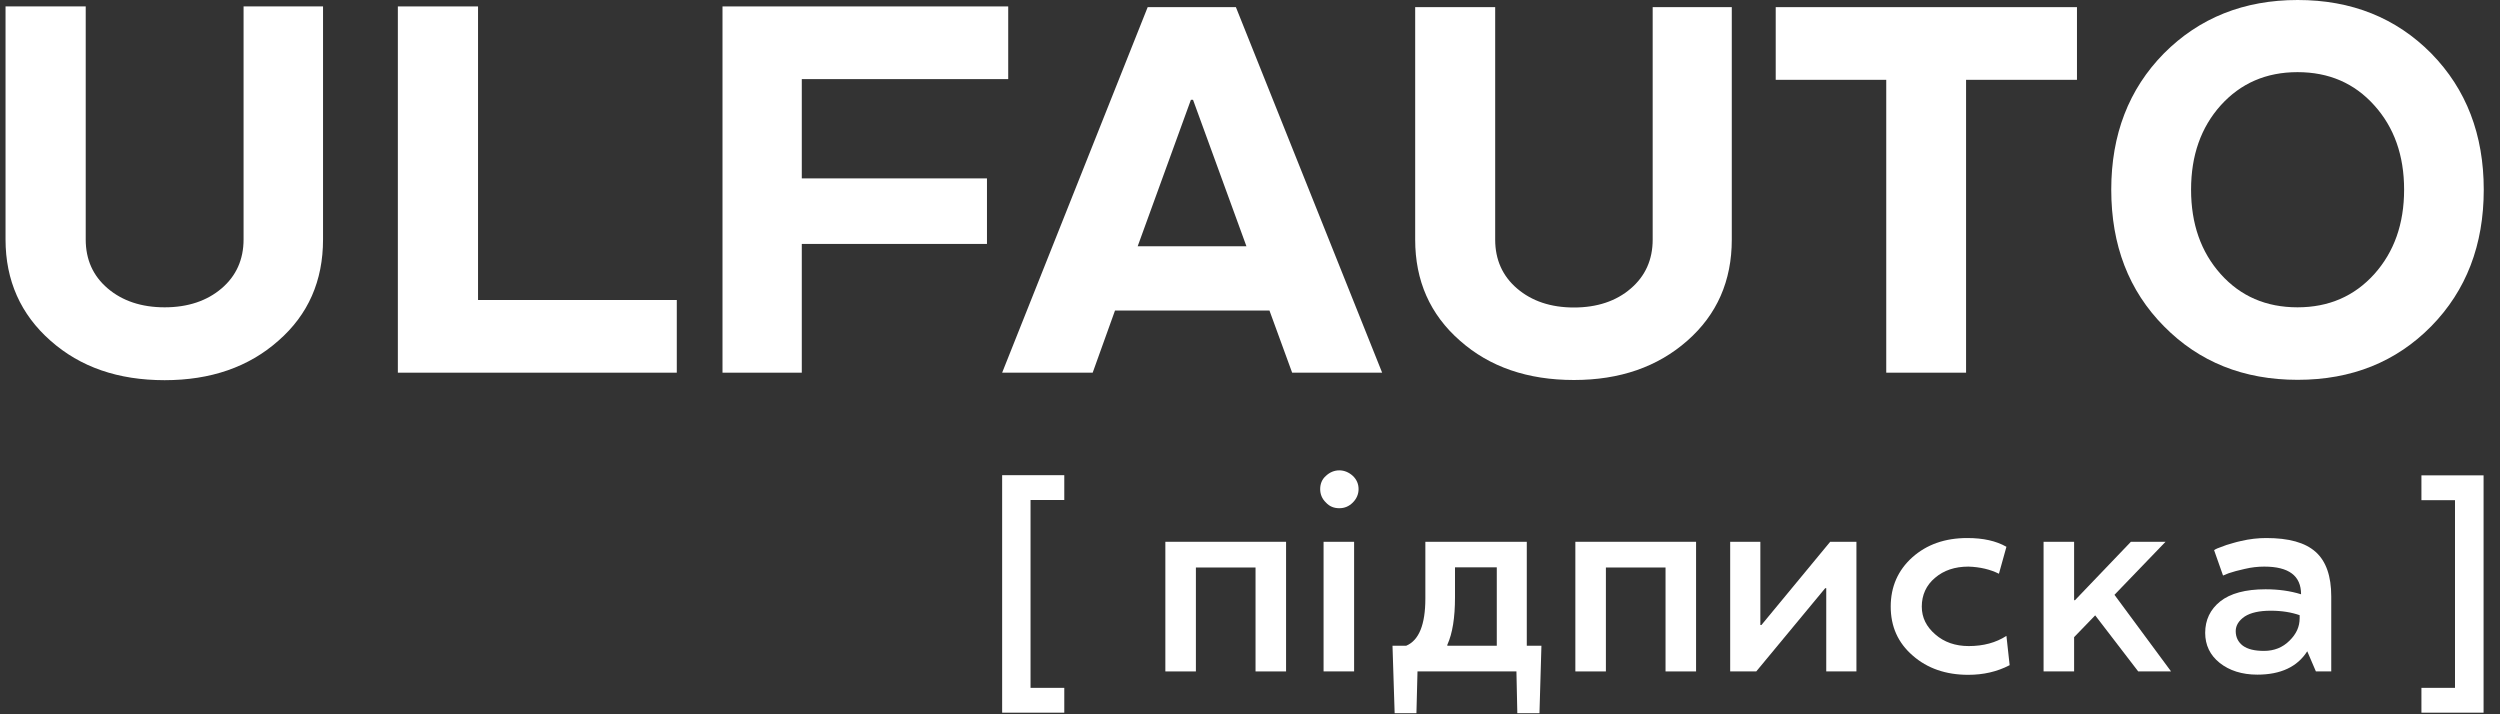 <svg width="140" height="40" viewBox="0 0 140 40" fill="none" xmlns="http://www.w3.org/2000/svg" xmlns:xlink="http://www.w3.org/1999/xlink">
	<rect x="0" y="0" width="140" height="40" fill="#333333" stroke="none"/>
	<desc>
			Created with Pixso.
	</desc>
	<defs>
		<clipPath id="clip8_3909">
			<rect id="Dark=False" width="139.592" height="40" fill="white" fill-opacity="0"/>
		</clipPath>
	</defs>
	<rect id="Dark=False" width="139.592" height="40" fill="#FFFFFF" fill-opacity="0"/>
	<g clip-path="url(#clip8_3909)">
		<path id="Vector" d="M44.9 4.43L44.9 9.99L55.27 9.99L55.27 13.66L44.9 13.66L44.9 20.87L40.46 20.87L40.46 0.36L56.46 0.36L56.46 4.43L44.9 4.43Z" fill="#FFFFFF" fill-opacity="1" fill-rule="nonzero"/>
		<path id="Vector" d="M37.9 16.8L37.9 20.87L22.28 20.87L22.28 0.36L26.77 0.36L26.77 16.8L37.9 16.8Z" fill="#FFFFFF" fill-opacity="1" fill-rule="nonzero"/>
		<path id="Vector" d="M18.09 0.36L18.09 13.41C18.09 15.73 17.26 17.62 15.59 19.08C13.92 20.56 11.79 21.29 9.22 21.29C6.62 21.29 4.5 20.56 2.83 19.08C1.16 17.61 0.31 15.71 0.31 13.41L0.31 0.36L4.8 0.36L4.8 13.41C4.8 14.54 5.21 15.45 6.03 16.15C6.85 16.85 7.92 17.21 9.22 17.21C10.52 17.21 11.59 16.85 12.41 16.15C13.23 15.45 13.64 14.53 13.64 13.41L13.64 0.36L18.09 0.36Z" fill="#FFFFFF" fill-opacity="1" fill-rule="nonzero"/>
		<path id="Vector" d="M121.18 2.99C123.16 1 125.66 0 128.67 0C131.69 0 134.18 1 136.15 2.99C138.12 5 139.09 7.55 139.09 10.62C139.09 13.72 138.11 16.27 136.15 18.27C134.18 20.27 131.69 21.27 128.67 21.27C125.64 21.27 123.15 20.27 121.18 18.27C119.21 16.28 118.23 13.73 118.23 10.62C118.23 7.54 119.21 4.99 121.18 2.99ZM122.7 10.62C122.7 12.53 123.25 14.11 124.36 15.35C125.47 16.59 126.9 17.21 128.66 17.21C130.41 17.21 131.84 16.59 132.96 15.35C134.07 14.11 134.63 12.54 134.63 10.62C134.63 8.7 134.07 7.13 132.96 5.9C131.85 4.66 130.42 4.04 128.66 4.04C126.91 4.04 125.48 4.66 124.36 5.9C123.25 7.14 122.7 8.71 122.7 10.62Z" fill="#FFFFFF" fill-opacity="1" fill-rule="nonzero"/>
		<path id="Vector" d="M56.12 20.87L64.27 0.4L69.21 0.4L77.4 20.87L72.36 20.87L71.09 17.39L62.44 17.39L61.19 20.87L56.12 20.87ZM66.81 5.59L66.69 5.59L63.71 13.79L69.8 13.79L66.81 5.59Z" fill="#FFFFFF" fill-opacity="1" fill-rule="nonzero"/>
		<path id="Vector" d="M94.49 19.08C92.82 20.55 90.71 21.28 88.14 21.28C85.55 21.28 83.42 20.55 81.76 19.08C80.08 17.61 79.25 15.72 79.25 13.42L79.25 0.4L83.73 0.4L83.73 13.42C83.73 14.54 84.14 15.46 84.96 16.16C85.78 16.86 86.84 17.22 88.14 17.22C89.44 17.22 90.51 16.86 91.32 16.16C92.14 15.46 92.55 14.54 92.55 13.42L92.55 0.4L96.98 0.4L96.98 13.42C96.98 15.73 96.15 17.62 94.49 19.08Z" fill="#FFFFFF" fill-opacity="1" fill-rule="nonzero"/>
		<path id="Vector" d="M110.1 20.87L105.63 20.87L105.63 4.47L99.44 4.47L99.44 0.4L116.31 0.4L116.31 4.47L110.1 4.47L110.1 20.87Z" fill="#FFFFFF" fill-opacity="1" fill-rule="nonzero"/>
		<path id="Vector" d="M57.71 38.52L59.6 38.52L59.6 39.91L56.12 39.91L56.12 26.61L59.6 26.61L59.6 28L57.71 28L57.71 38.52Z" fill="#FFFFFF" fill-opacity="1" fill-rule="nonzero"/>
		<path id="Vector" d="M65.26 30.34L72.02 30.34L72.02 37.6L70.31 37.6L70.31 31.78L66.97 31.78L66.97 37.6L65.26 37.6L65.26 30.34Z" fill="#FFFFFF" fill-opacity="1" fill-rule="nonzero"/>
		<path id="Vector" d="M75 28.46C74.7 28.46 74.45 28.36 74.25 28.14C74.03 27.93 73.93 27.67 73.93 27.39C73.93 27.1 74.03 26.84 74.25 26.65C74.46 26.45 74.72 26.34 75 26.34C75.28 26.34 75.54 26.45 75.76 26.65C75.97 26.85 76.08 27.1 76.08 27.39C76.08 27.67 75.97 27.93 75.76 28.14C75.54 28.36 75.29 28.46 75 28.46ZM75.83 37.6L74.12 37.6L74.12 30.34L75.83 30.34L75.83 37.6Z" fill="#FFFFFF" fill-opacity="1" fill-rule="nonzero"/>
		<path id="Vector" d="M79.38 37.6L79.32 39.94L78.1 39.94L77.98 36.16L78.75 36.16C79.46 35.86 79.82 34.98 79.82 33.52L79.82 30.34L85.5 30.34L85.5 36.16L86.32 36.16L86.21 39.94L84.97 39.94L84.92 37.6L79.38 37.6ZM83.83 31.77L81.48 31.77L81.48 33.45C81.48 34.59 81.34 35.47 81.05 36.11L81.05 36.16L83.82 36.16L83.82 31.77L83.83 31.77Z" fill="#FFFFFF" fill-opacity="1" fill-rule="nonzero"/>
		<path id="Vector" d="M88.22 30.34L94.98 30.34L94.98 37.6L93.27 37.6L93.27 31.78L89.93 31.78L89.93 37.6L88.22 37.6L88.22 30.34Z" fill="#FFFFFF" fill-opacity="1" fill-rule="nonzero"/>
		<path id="Vector" d="M98.64 35L102.49 30.34L103.96 30.34L103.96 37.6L102.27 37.6L102.27 32.94L102.21 32.94L98.35 37.6L96.89 37.6L96.89 30.34L98.58 30.34L98.58 35L98.64 35Z" fill="#FFFFFF" fill-opacity="1" fill-rule="nonzero"/>
		<path id="Vector" d="M110.25 36.18C111.07 36.18 111.77 35.99 112.36 35.61L112.54 37.25C111.83 37.62 111.06 37.79 110.22 37.79C108.97 37.79 107.93 37.43 107.11 36.71C106.29 36 105.88 35.09 105.88 33.97C105.88 32.85 106.29 31.93 107.09 31.21C107.9 30.49 108.92 30.13 110.17 30.13C111.06 30.13 111.78 30.29 112.36 30.62L111.94 32.13C111.46 31.89 110.89 31.75 110.23 31.73C109.47 31.73 108.85 31.94 108.36 32.36C107.87 32.77 107.62 33.32 107.62 33.97C107.62 34.59 107.88 35.1 108.38 35.53C108.87 35.96 109.5 36.18 110.25 36.18Z" fill="#FFFFFF" fill-opacity="1" fill-rule="nonzero"/>
		<path id="Vector" d="M119.33 30.34L121.27 30.34L118.41 33.31L121.58 37.6L119.74 37.6L117.33 34.46L116.15 35.68L116.15 37.6L114.44 37.6L114.44 30.34L116.15 30.34L116.15 33.61L116.2 33.61L119.33 30.34Z" fill="#FFFFFF" fill-opacity="1" fill-rule="nonzero"/>
		<path id="Vector" d="M123.49 35.44C123.49 34.72 123.77 34.13 124.33 33.68C124.9 33.23 125.74 33 126.87 33C127.59 33 128.25 33.09 128.86 33.28C128.86 32.24 128.17 31.73 126.8 31.73C126.44 31.73 126.08 31.77 125.7 31.86C125.34 31.94 125.04 32.02 124.81 32.1L124.49 32.23L123.99 30.81C124.01 30.79 124.06 30.76 124.17 30.71C124.27 30.67 124.44 30.61 124.68 30.52C124.93 30.45 125.19 30.36 125.48 30.3C125.98 30.18 126.46 30.13 126.91 30.13C128.17 30.13 129.09 30.38 129.68 30.91C130.26 31.43 130.55 32.26 130.55 33.4L130.55 37.6L129.69 37.6L129.21 36.48L129.2 36.48C128.65 37.34 127.72 37.78 126.41 37.78C125.55 37.78 124.84 37.55 124.3 37.12C123.76 36.69 123.49 36.12 123.49 35.44ZM128.78 34.62L128.78 34.45C128.32 34.29 127.79 34.2 127.16 34.2C126.52 34.2 126.04 34.31 125.71 34.52C125.37 34.75 125.2 35.03 125.2 35.34C125.2 35.69 125.34 35.96 125.6 36.16C125.88 36.36 126.26 36.45 126.79 36.45C127.35 36.45 127.83 36.26 128.21 35.88C128.6 35.5 128.78 35.09 128.78 34.62Z" fill="#FFFFFF" fill-opacity="1" fill-rule="nonzero"/>
		<path id="Vector" d="M139.08 39.91L135.6 39.91L135.6 38.52L137.48 38.52L137.48 28.01L135.6 28.01L135.6 26.62L139.08 26.62L139.08 39.91Z" fill="#FFFFFF" fill-opacity="1" fill-rule="nonzero"/>
	</g>
</svg>
